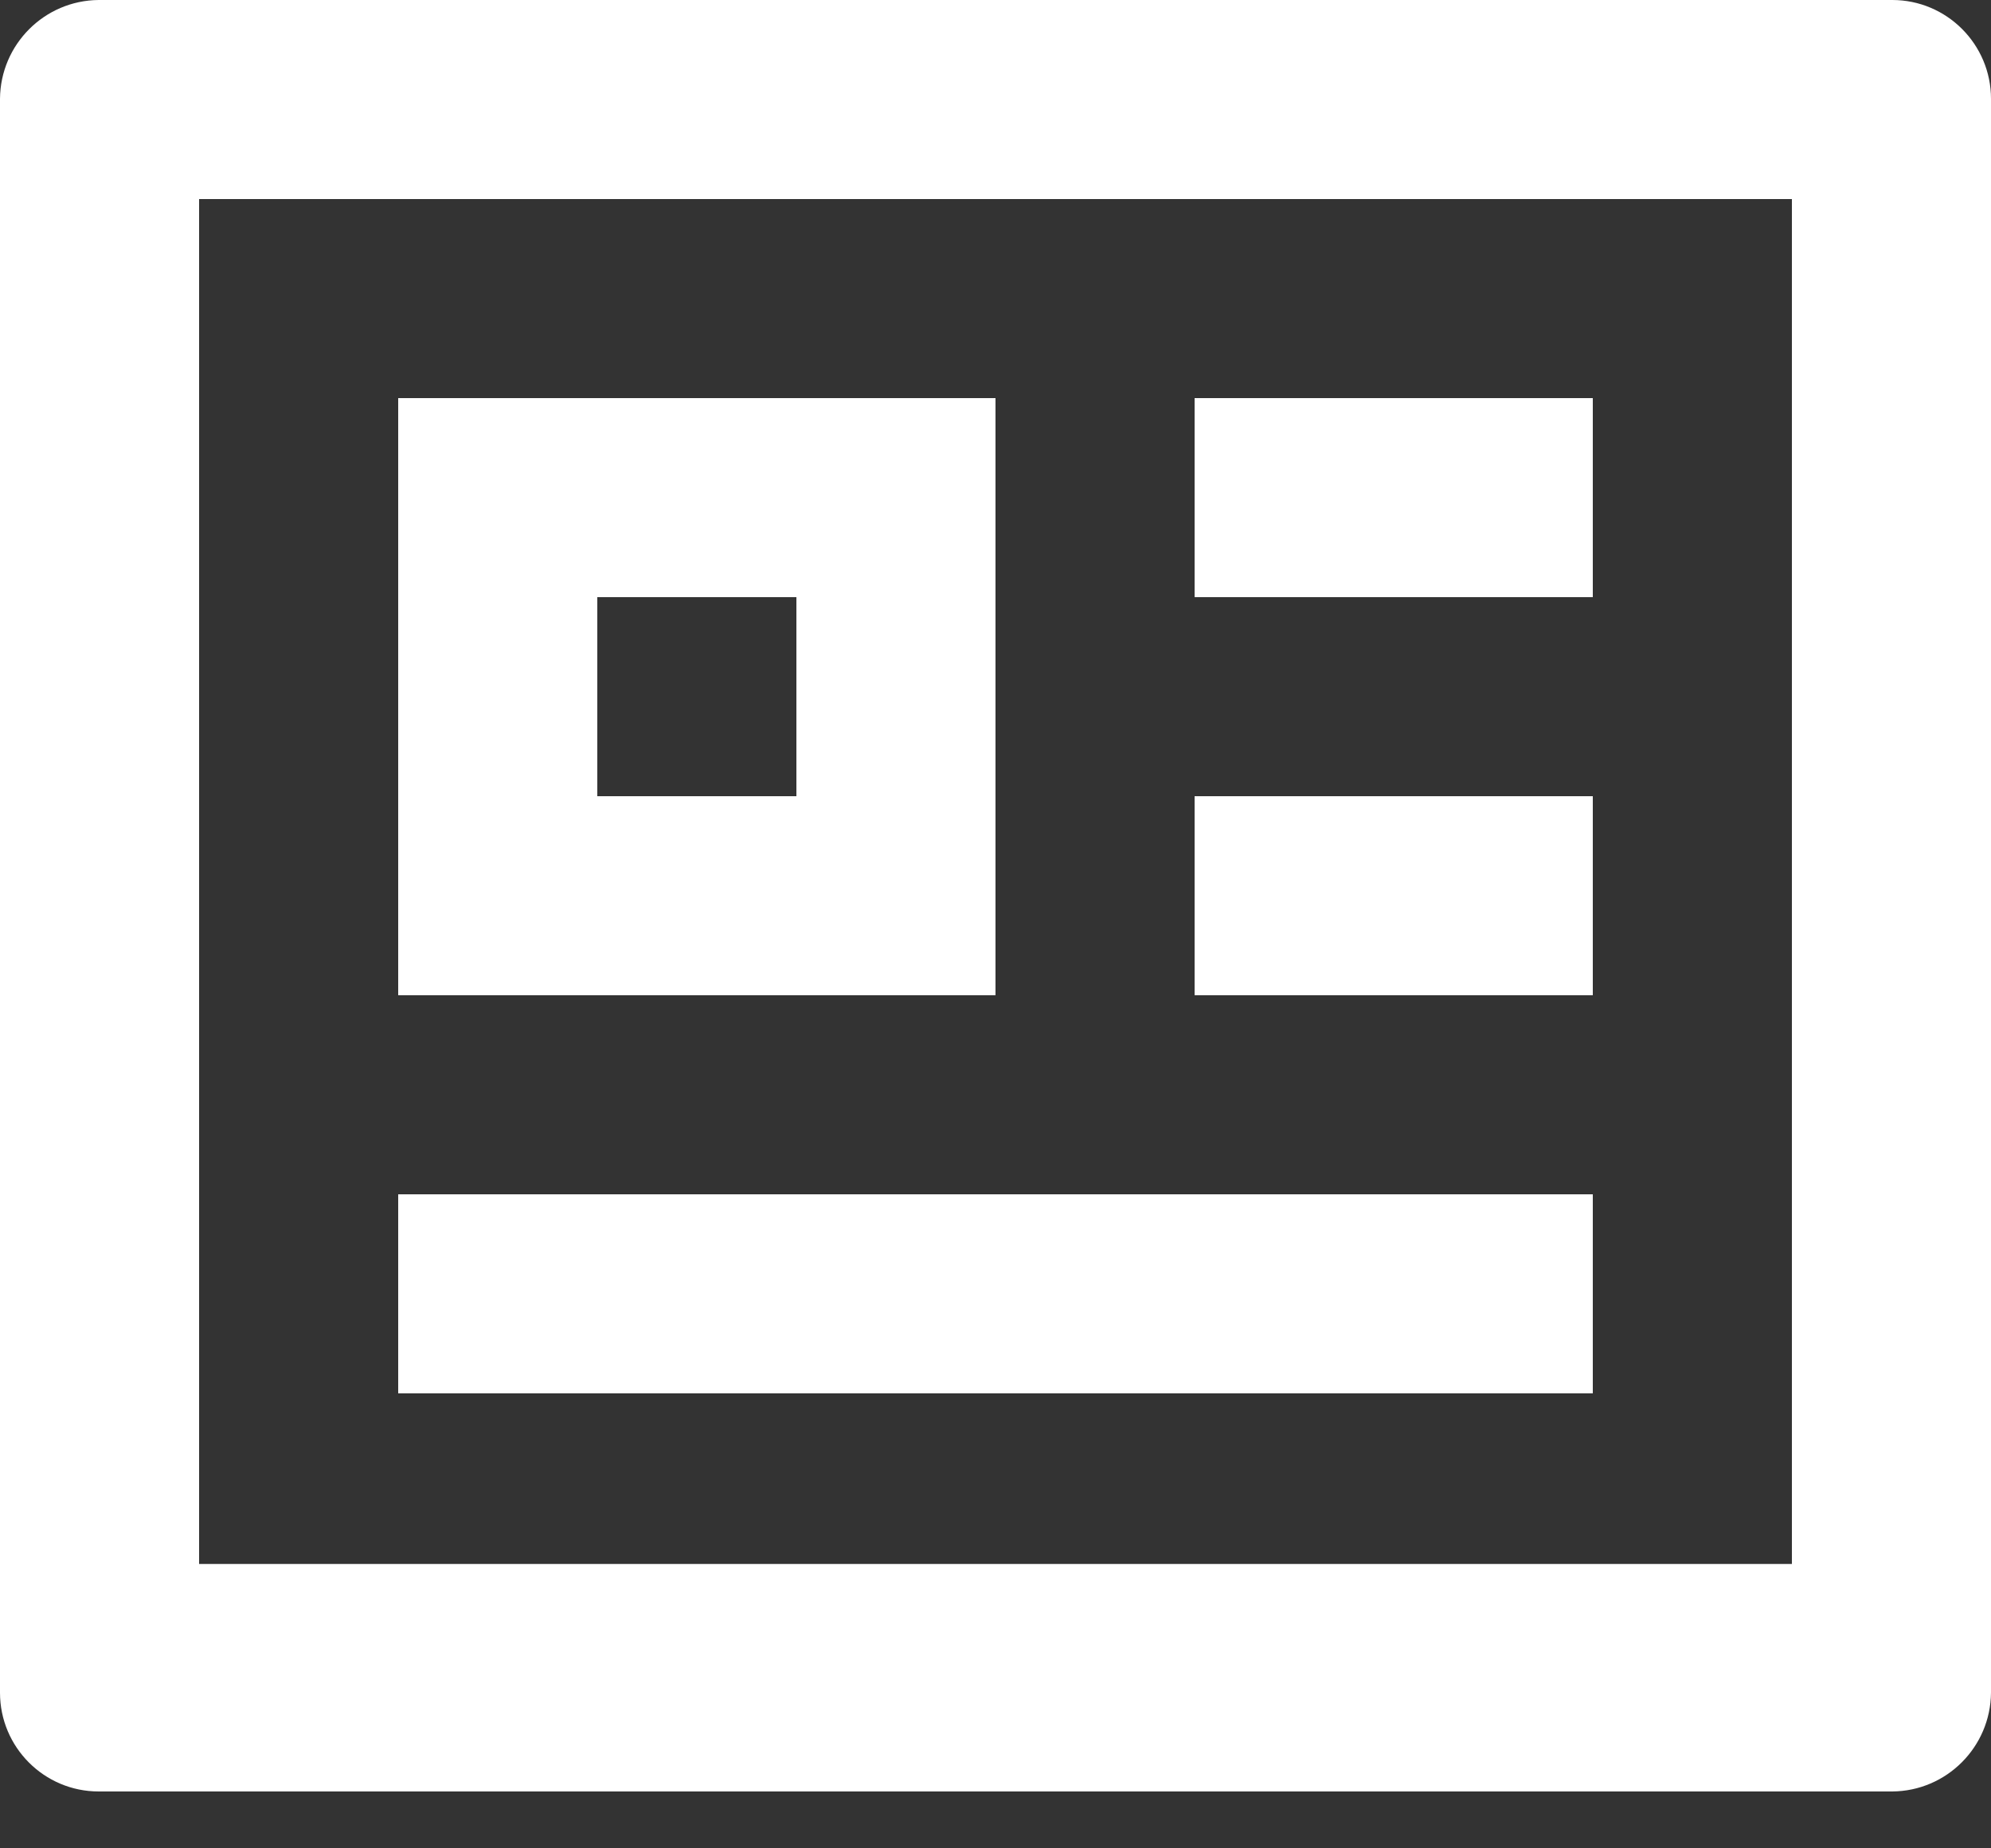 ﻿<?xml version="1.0" encoding="utf-8"?>
<svg version="1.1" xmlns:xlink="http://www.w3.org/1999/xlink" width="14px" height="13px" xmlns="http://www.w3.org/2000/svg">
  <rect width="100%" height="100%" fill="#333333" stroke="none"/>
  <g transform="matrix(1 0 0 1 -20 -76 )">
    <path d="M 0 11.905  L 0 0.695  C 0.003 0.313  0.312 0.003  0.694 0  L 13.306 0  C 13.689 0  14 0.312  14 0.695  L 14 11.905  C 13.997 12.287  13.688 12.597  13.306 12.6  L 0.694 12.6  C 0.311 12.6  0 12.289  0 11.905  Z M 12.6 1.4  L 1.4 1.4  L 1.4 11  L 12.6 11  L 12.6 1.4  Z M 2.8 7  L 2.8 2.8  L 7 2.8  L 7 7  L 2.8 7  Z M 5.6 4.2  L 4.2 4.2  L 4.2 5.6  L 5.6 5.6  L 5.6 4.2  Z M 2.8 9.8  L 2.8 8.4  L 11.2 8.4  L 11.2 9.8  L 2.8 9.8  Z M 8.4 4.2  L 8.4 2.8  L 11.2 2.8  L 11.2 4.2  L 8.4 4.2  Z M 8.4 7  L 8.4 5.6  L 11.2 5.6  L 11.2 7  L 8.4 7  Z " fill-rule="nonzero" fill="#ffffff" stroke="none" transform="matrix(1 0 0 1 20 76 )" />
  </g>
</svg>